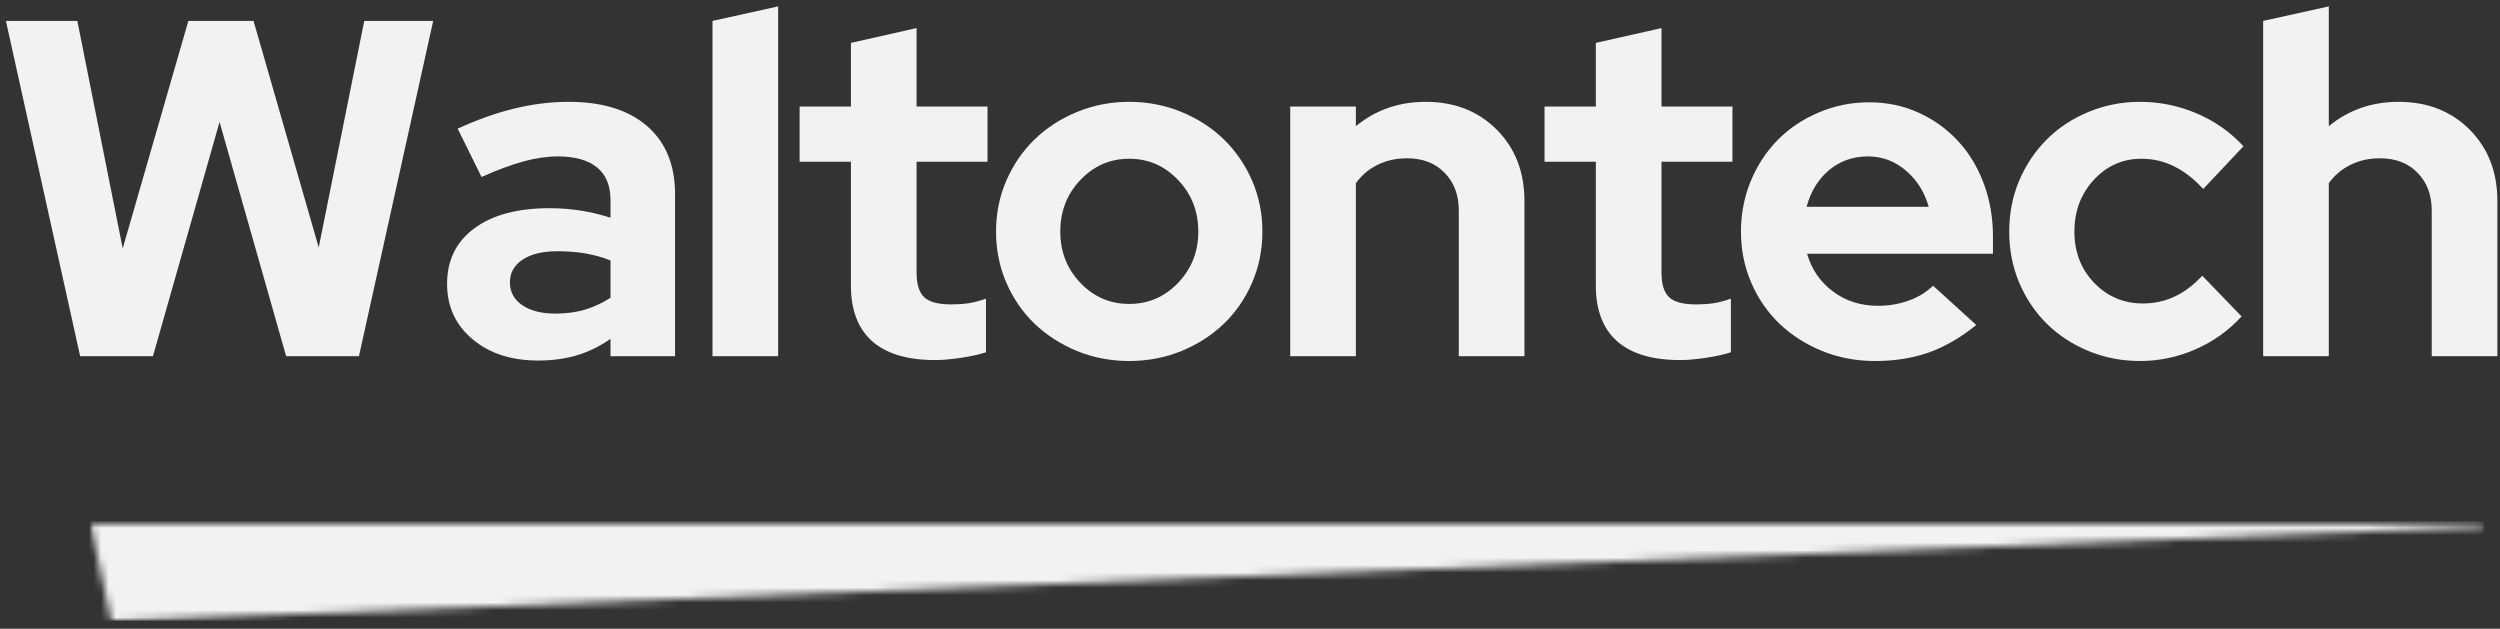 <svg width="334" height="84" viewBox="0 0 334 84" fill="none" xmlns="http://www.w3.org/2000/svg">
<rect x="0" y="0" width="334" height="84" fill="#333333" stroke="none"/>
<path d="M20.436 47.584H10.707L0.79 2.793H10.332L16.394 33.189L25.165 2.793H33.873L42.582 33.064L48.665 2.793H57.873L47.957 47.584H38.228L29.332 16.293L20.436 47.584Z" fill="#F2F2F2"/>
<path d="M71.896 48.168C68.313 48.168 65.386 47.22 63.125 45.314C60.86 43.413 59.73 40.949 59.73 37.918C59.73 34.767 60.943 32.293 63.375 30.501C65.802 28.709 69.151 27.814 73.417 27.814C74.792 27.814 76.157 27.918 77.521 28.126C78.881 28.334 80.23 28.657 81.563 29.084V26.73C81.563 24.803 80.964 23.35 79.771 22.376C78.573 21.392 76.823 20.897 74.521 20.897C73.105 20.897 71.573 21.121 69.938 21.564C68.297 22.012 66.427 22.704 64.334 23.647L61.146 17.189C63.74 15.996 66.261 15.1 68.709 14.501C71.167 13.907 73.589 13.605 75.98 13.605C80.464 13.605 83.948 14.683 86.438 16.834C88.938 18.991 90.188 22.032 90.188 25.959V47.584H81.563V45.272C80.146 46.261 78.657 46.991 77.105 47.459C75.547 47.928 73.813 48.168 71.896 48.168ZM68.125 37.73C68.125 39.011 68.672 40.022 69.771 40.772C70.881 41.522 72.355 41.897 74.188 41.897C75.646 41.897 76.98 41.72 78.188 41.355C79.407 40.98 80.532 40.454 81.563 39.772V34.793C80.49 34.366 79.365 34.053 78.188 33.855C77.021 33.663 75.797 33.564 74.521 33.564C72.506 33.564 70.938 33.939 69.813 34.689C68.688 35.439 68.125 36.454 68.125 37.73Z" fill="#F2F2F2"/>
<path d="M103.961 0.855V47.584H95.19V2.793L103.961 0.855Z" fill="#F2F2F2"/>
<path d="M113.683 38.168V21.605H106.829V14.23H113.683V5.73L122.454 3.751V14.23H131.933V21.605H122.454V36.376C122.454 37.959 122.793 39.074 123.475 39.709C124.152 40.35 125.35 40.668 127.058 40.668C127.86 40.668 128.626 40.621 129.35 40.522C130.084 40.413 130.876 40.204 131.725 39.897V47.064C130.793 47.371 129.662 47.616 128.329 47.814C127.006 48.006 125.881 48.105 124.954 48.105C121.23 48.105 118.418 47.267 116.517 45.584C114.626 43.892 113.683 41.418 113.683 38.168Z" fill="#F2F2F2"/>
<path d="M133.072 30.939C133.072 28.512 133.53 26.241 134.447 24.126C135.364 22.017 136.619 20.183 138.218 18.626C139.827 17.074 141.718 15.85 143.884 14.959C146.062 14.058 148.39 13.605 150.864 13.605C153.332 13.605 155.661 14.058 157.843 14.959C160.02 15.85 161.911 17.074 163.509 18.626C165.103 20.183 166.364 22.017 167.28 24.126C168.197 26.241 168.655 28.512 168.655 30.939C168.655 33.371 168.197 35.647 167.28 37.772C166.364 39.886 165.103 41.709 163.509 43.251C161.911 44.782 160.02 45.996 157.843 46.897C155.661 47.782 153.332 48.23 150.864 48.23C148.39 48.23 146.062 47.782 143.884 46.897C141.718 45.996 139.827 44.782 138.218 43.251C136.619 41.709 135.364 39.886 134.447 37.772C133.53 35.647 133.072 33.371 133.072 30.939ZM150.864 40.605C153.416 40.605 155.593 39.668 157.384 37.793C159.187 35.918 160.093 33.636 160.093 30.939C160.093 28.22 159.187 25.918 157.384 24.043C155.593 22.157 153.416 21.209 150.864 21.209C148.306 21.209 146.134 22.157 144.343 24.043C142.551 25.918 141.655 28.22 141.655 30.939C141.655 33.636 142.551 35.918 144.343 37.793C146.134 39.668 148.306 40.605 150.864 40.605Z" fill="#F2F2F2"/>
<path d="M172.374 47.584V14.23H181.144V16.855C182.42 15.803 183.837 14.996 185.394 14.439C186.946 13.886 188.644 13.605 190.478 13.605C194.321 13.605 197.483 14.845 199.957 17.314C202.426 19.788 203.665 22.97 203.665 26.855V47.584H194.894V28.126C194.894 26.043 194.259 24.366 192.999 23.084C191.749 21.793 190.071 21.147 187.978 21.147C186.53 21.147 185.217 21.439 184.04 22.022C182.874 22.595 181.905 23.413 181.144 24.48V47.584H172.374Z" fill="#F2F2F2"/>
<path d="M213.203 38.168V21.605H206.349V14.23H213.203V5.73L221.974 3.751V14.23H231.453V21.605H221.974V36.376C221.974 37.959 222.313 39.074 222.995 39.709C223.672 40.35 224.87 40.668 226.578 40.668C227.38 40.668 228.146 40.621 228.87 40.522C229.604 40.413 230.396 40.204 231.245 39.897V47.064C230.313 47.371 229.182 47.616 227.849 47.814C226.526 48.006 225.401 48.105 224.474 48.105C220.75 48.105 217.938 47.267 216.036 45.584C214.146 43.892 213.203 41.418 213.203 38.168Z" fill="#F2F2F2"/>
<path d="M264.029 43.418C261.972 45.084 259.868 46.308 257.717 47.084C255.56 47.845 253.159 48.23 250.508 48.23C247.993 48.23 245.639 47.782 243.446 46.897C241.248 45.996 239.347 44.782 237.738 43.251C236.139 41.709 234.883 39.886 233.967 37.772C233.05 35.647 232.592 33.371 232.592 30.939C232.592 28.553 233.029 26.303 233.904 24.189C234.779 22.079 235.977 20.246 237.508 18.689C239.05 17.137 240.873 15.912 242.988 15.022C245.097 14.121 247.347 13.668 249.738 13.668C252.081 13.668 254.269 14.126 256.3 15.043C258.326 15.959 260.076 17.209 261.55 18.793C263.019 20.366 264.175 22.251 265.008 24.459C265.842 26.657 266.258 29.032 266.258 31.584V33.897H241.425C242.019 35.98 243.175 37.663 244.883 38.939C246.592 40.22 248.597 40.855 250.904 40.855C252.347 40.855 253.706 40.626 254.988 40.168C256.279 39.699 257.368 39.032 258.258 38.168L264.029 43.418ZM249.55 20.897C247.55 20.897 245.821 21.512 244.363 22.73C242.915 23.939 241.915 25.574 241.363 27.626H257.675C257.118 25.657 256.102 24.043 254.633 22.793C253.159 21.532 251.467 20.897 249.55 20.897Z" fill="#F2F2F2"/>
<path d="M286.286 40.543C287.786 40.543 289.182 40.246 290.473 39.647C291.775 39.053 293.025 38.116 294.223 36.834L299.473 42.272C297.765 44.147 295.713 45.616 293.328 46.668C290.937 47.709 288.463 48.23 285.911 48.23C283.479 48.23 281.182 47.782 279.015 46.897C276.859 45.996 275.005 44.782 273.453 43.251C271.895 41.709 270.666 39.886 269.765 37.772C268.874 35.647 268.432 33.371 268.432 30.939C268.432 28.512 268.874 26.241 269.765 24.126C270.666 22.017 271.895 20.183 273.453 18.626C275.005 17.074 276.859 15.85 279.015 14.959C281.182 14.058 283.479 13.605 285.911 13.605C288.546 13.605 291.083 14.126 293.515 15.168C295.942 16.209 298.015 17.668 299.723 19.543L294.348 25.251C293.15 23.933 291.874 22.933 290.515 22.251C289.15 21.558 287.682 21.209 286.098 21.209C283.583 21.209 281.458 22.157 279.723 24.043C277.999 25.918 277.14 28.22 277.14 30.939C277.14 33.678 278.02 35.959 279.786 37.793C281.562 39.626 283.729 40.543 286.286 40.543Z" fill="#F2F2F2"/>
<path d="M302.357 47.584V2.793L311.128 0.855V16.855C312.404 15.803 313.821 14.996 315.378 14.439C316.93 13.886 318.628 13.605 320.461 13.605C324.305 13.605 327.467 14.845 329.941 17.314C332.409 19.788 333.649 22.97 333.649 26.855V47.584H324.878V28.126C324.878 26.043 324.243 24.366 322.982 23.084C321.732 21.793 320.055 21.147 317.961 21.147C316.514 21.147 315.201 21.439 314.024 22.022C312.857 22.595 311.889 23.413 311.128 24.48V47.584H302.357Z" fill="#F2F2F2"/>
<mask id="mask0_38_163" style="mask-type:luminance" maskUnits="userSpaceOnUse" x="11" y="69" width="321" height="15">
<path d="M11.979 69.641H331.901V83.198H11.979V69.641Z" fill="white"/>
</mask>
<g mask="url(#mask0_38_163)">
<mask id="mask1_38_163" style="mask-type:luminance" maskUnits="userSpaceOnUse" x="11" y="69" width="321" height="15">
<path d="M11.979 69.641L14.875 83.016L331.901 70.365L331.719 69.641H11.979Z" fill="white"/>
</mask>
<g mask="url(#mask1_38_163)">
<path d="M11.979 69.641H331.901V82.927H11.979V69.641Z" fill="#F2F2F2"/>
</g>
</g>
</svg>
